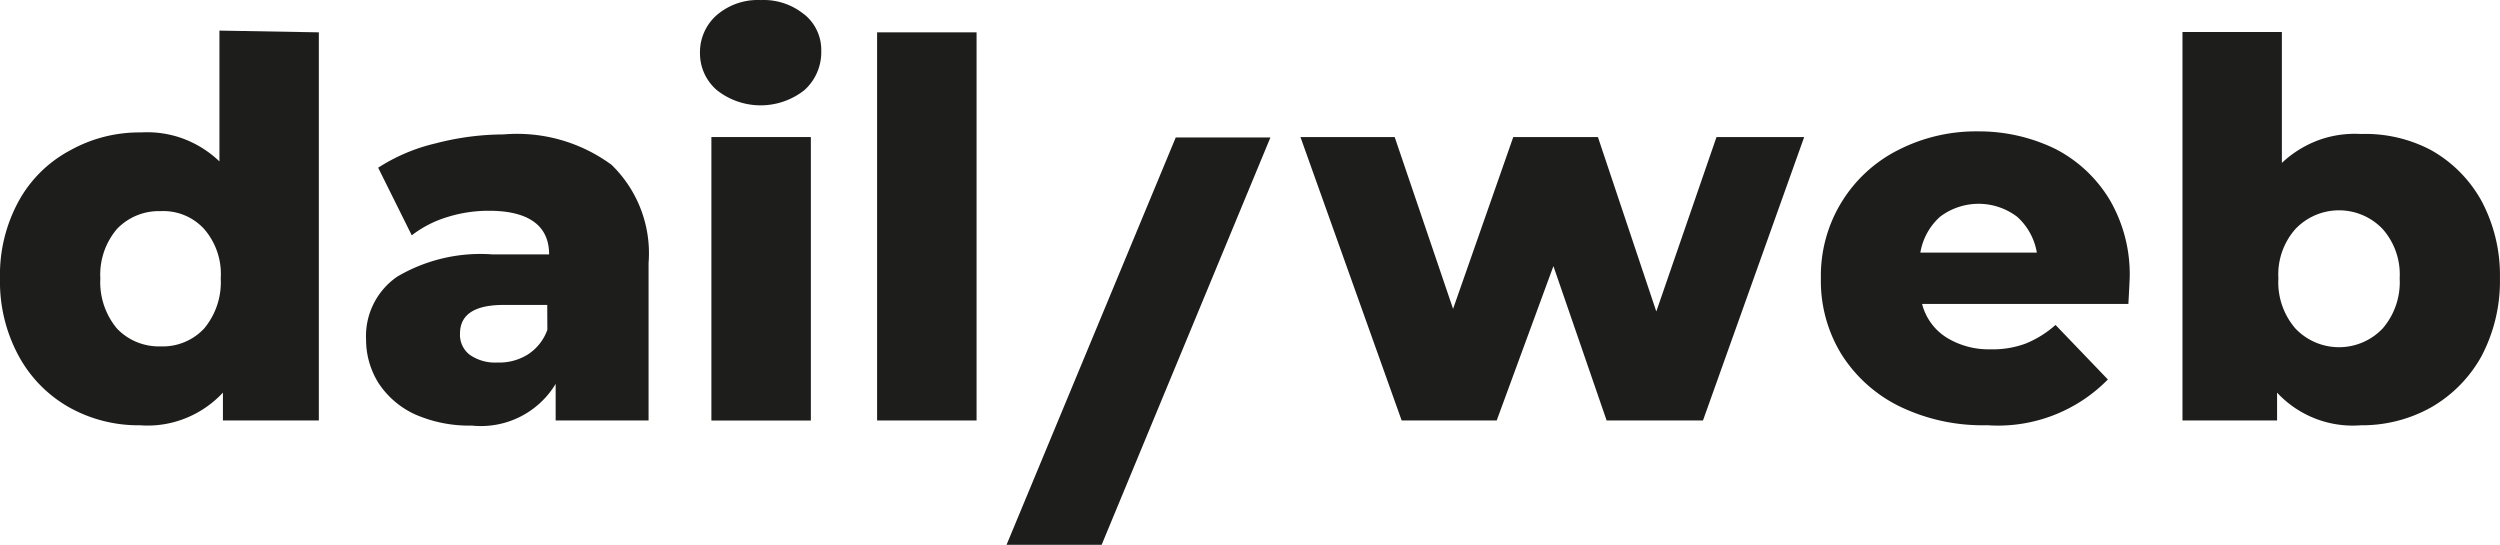 <svg xmlns="http://www.w3.org/2000/svg" viewBox="0 0 401.15 87.42"><defs><style>.cls-1{fill:#1d1d1b;}</style></defs><g id="Warstwa_2" data-name="Warstwa 2"><g id="Warstwa_1-2" data-name="Warstwa 1"><path class="cls-1" d="M35.21,25.9a17.06,17.06,0,0,0-5.81-3.65,16.72,16.72,0,0,0-6.79-1,22.74,22.74,0,0,0-11.34,2.87A20.25,20.25,0,0,0,3,32.27,24.6,24.6,0,0,0,0,44.66,25,25,0,0,0,3,57.12a20.89,20.89,0,0,0,8.11,8.25,22.74,22.74,0,0,0,11.34,2.87,16.31,16.31,0,0,0,7.25-1.1A16.6,16.6,0,0,0,35.77,63v4.47H51.16V5.19L35.21,4.91ZM32.76,52.71a9.08,9.08,0,0,1-7,2.87,9.27,9.27,0,0,1-7-2.87,11.61,11.61,0,0,1-2.66-8.05,11.29,11.29,0,0,1,2.66-7.91,9.27,9.27,0,0,1,7-2.87,8.86,8.86,0,0,1,7,2.87,11,11,0,0,1,2.66,7.91A11.61,11.61,0,0,1,32.76,52.71Z"/><path class="cls-1" d="M98.05,26.39a25.6,25.6,0,0,0-17.28-4.82A43.64,43.64,0,0,0,69.92,23a29.35,29.35,0,0,0-9.24,3.91l5.39,10.85a17.76,17.76,0,0,1,5.74-2.94,22.06,22.06,0,0,1,6.65-1c6.16,0,9.65,2.24,9.65,7H79a26.3,26.3,0,0,0-15.26,3.57,11.56,11.56,0,0,0-5,10.08,13.11,13.11,0,0,0,2,7,14,14,0,0,0,5.81,5,21.6,21.6,0,0,0,9.17,1.82A14,14,0,0,0,89.16,61.6v5.87h14.91V42.21a19.78,19.78,0,0,0-6-15.82ZM87.83,52.92a7.88,7.88,0,0,1-3.07,3.92,8.66,8.66,0,0,1-5,1.33,7.05,7.05,0,0,1-4.41-1.26,4,4,0,0,1-1.18-1.5,4.1,4.1,0,0,1-.36-1.86q0-4.62,7-4.62h7Z"/><rect class="cls-1" x="114.15" y="21.99" width="15.96" height="45.49"/><path class="cls-1" d="M129.05,2.32a10.26,10.26,0,0,0-7-2.31,10.08,10.08,0,0,0-7,2.38,7.89,7.89,0,0,0-2.73,6.09,7.76,7.76,0,0,0,2.73,6,11.32,11.32,0,0,0,14,0,8.08,8.08,0,0,0,2.06-2.85,8.2,8.2,0,0,0,.67-3.45,7.33,7.33,0,0,0-2.73-5.88Z"/><rect class="cls-1" x="140.74" y="5.19" width="15.96" height="62.28"/><polygon class="cls-1" points="265.77 49.98 256.4 21.99 242.82 21.99 233.16 49.56 223.79 21.99 208.67 21.99 224.91 67.47 240.16 67.47 249.26 42.7 257.8 67.47 273.26 67.47 289.5 21.99 275.43 21.99 265.77 49.98"/><path class="cls-1" d="M329.77,23.88a28,28,0,0,0-12.39-2.8,27.41,27.41,0,0,0-12.81,3,22.56,22.56,0,0,0-12.39,20.57,22.44,22.44,0,0,0,3.29,12.18,22.92,22.92,0,0,0,9.38,8.4,30.51,30.51,0,0,0,14,3,24.7,24.7,0,0,0,19.38-7.34l-8.4-8.75a16.63,16.63,0,0,1-4.82,3,15.23,15.23,0,0,1-5.67.91,12.87,12.87,0,0,1-7-1.89,9,9,0,0,1-3.92-5.39h33.1c.14-2.52.21-4.13.21-4.13a23.7,23.7,0,0,0-3.22-12.6A21.79,21.79,0,0,0,329.77,23.88ZM308.14,40.53a9.93,9.93,0,0,1,3.15-5.74,10.23,10.23,0,0,1,12.39,0,9.93,9.93,0,0,1,3.15,5.74Z"/><path class="cls-1" d="M398.2,32.27a20.91,20.91,0,0,0-8.11-8.18,22.54,22.54,0,0,0-11.27-2.59,17,17,0,0,0-6.82,1,17.45,17.45,0,0,0-5.85,3.64v-21H350.2V67.47h15.18V63a16.56,16.56,0,0,0,13.44,5.24,22.69,22.69,0,0,0,11.27-2.87,21.36,21.36,0,0,0,8.11-8.25,25.85,25.85,0,0,0,2.94-12.46A25.36,25.36,0,0,0,398.2,32.27ZM382.32,52.71a9.66,9.66,0,0,1-14,0,11.33,11.33,0,0,1-2.73-8.05,11,11,0,0,1,2.73-7.91,9.66,9.66,0,0,1,14,0,11,11,0,0,1,2.73,7.91A11.37,11.37,0,0,1,382.32,52.71Z"/><polygon class="cls-1" points="161.51 87.42 176.77 87.42 203.85 22.06 188.66 22.06 161.51 87.42"/></g></g></svg>